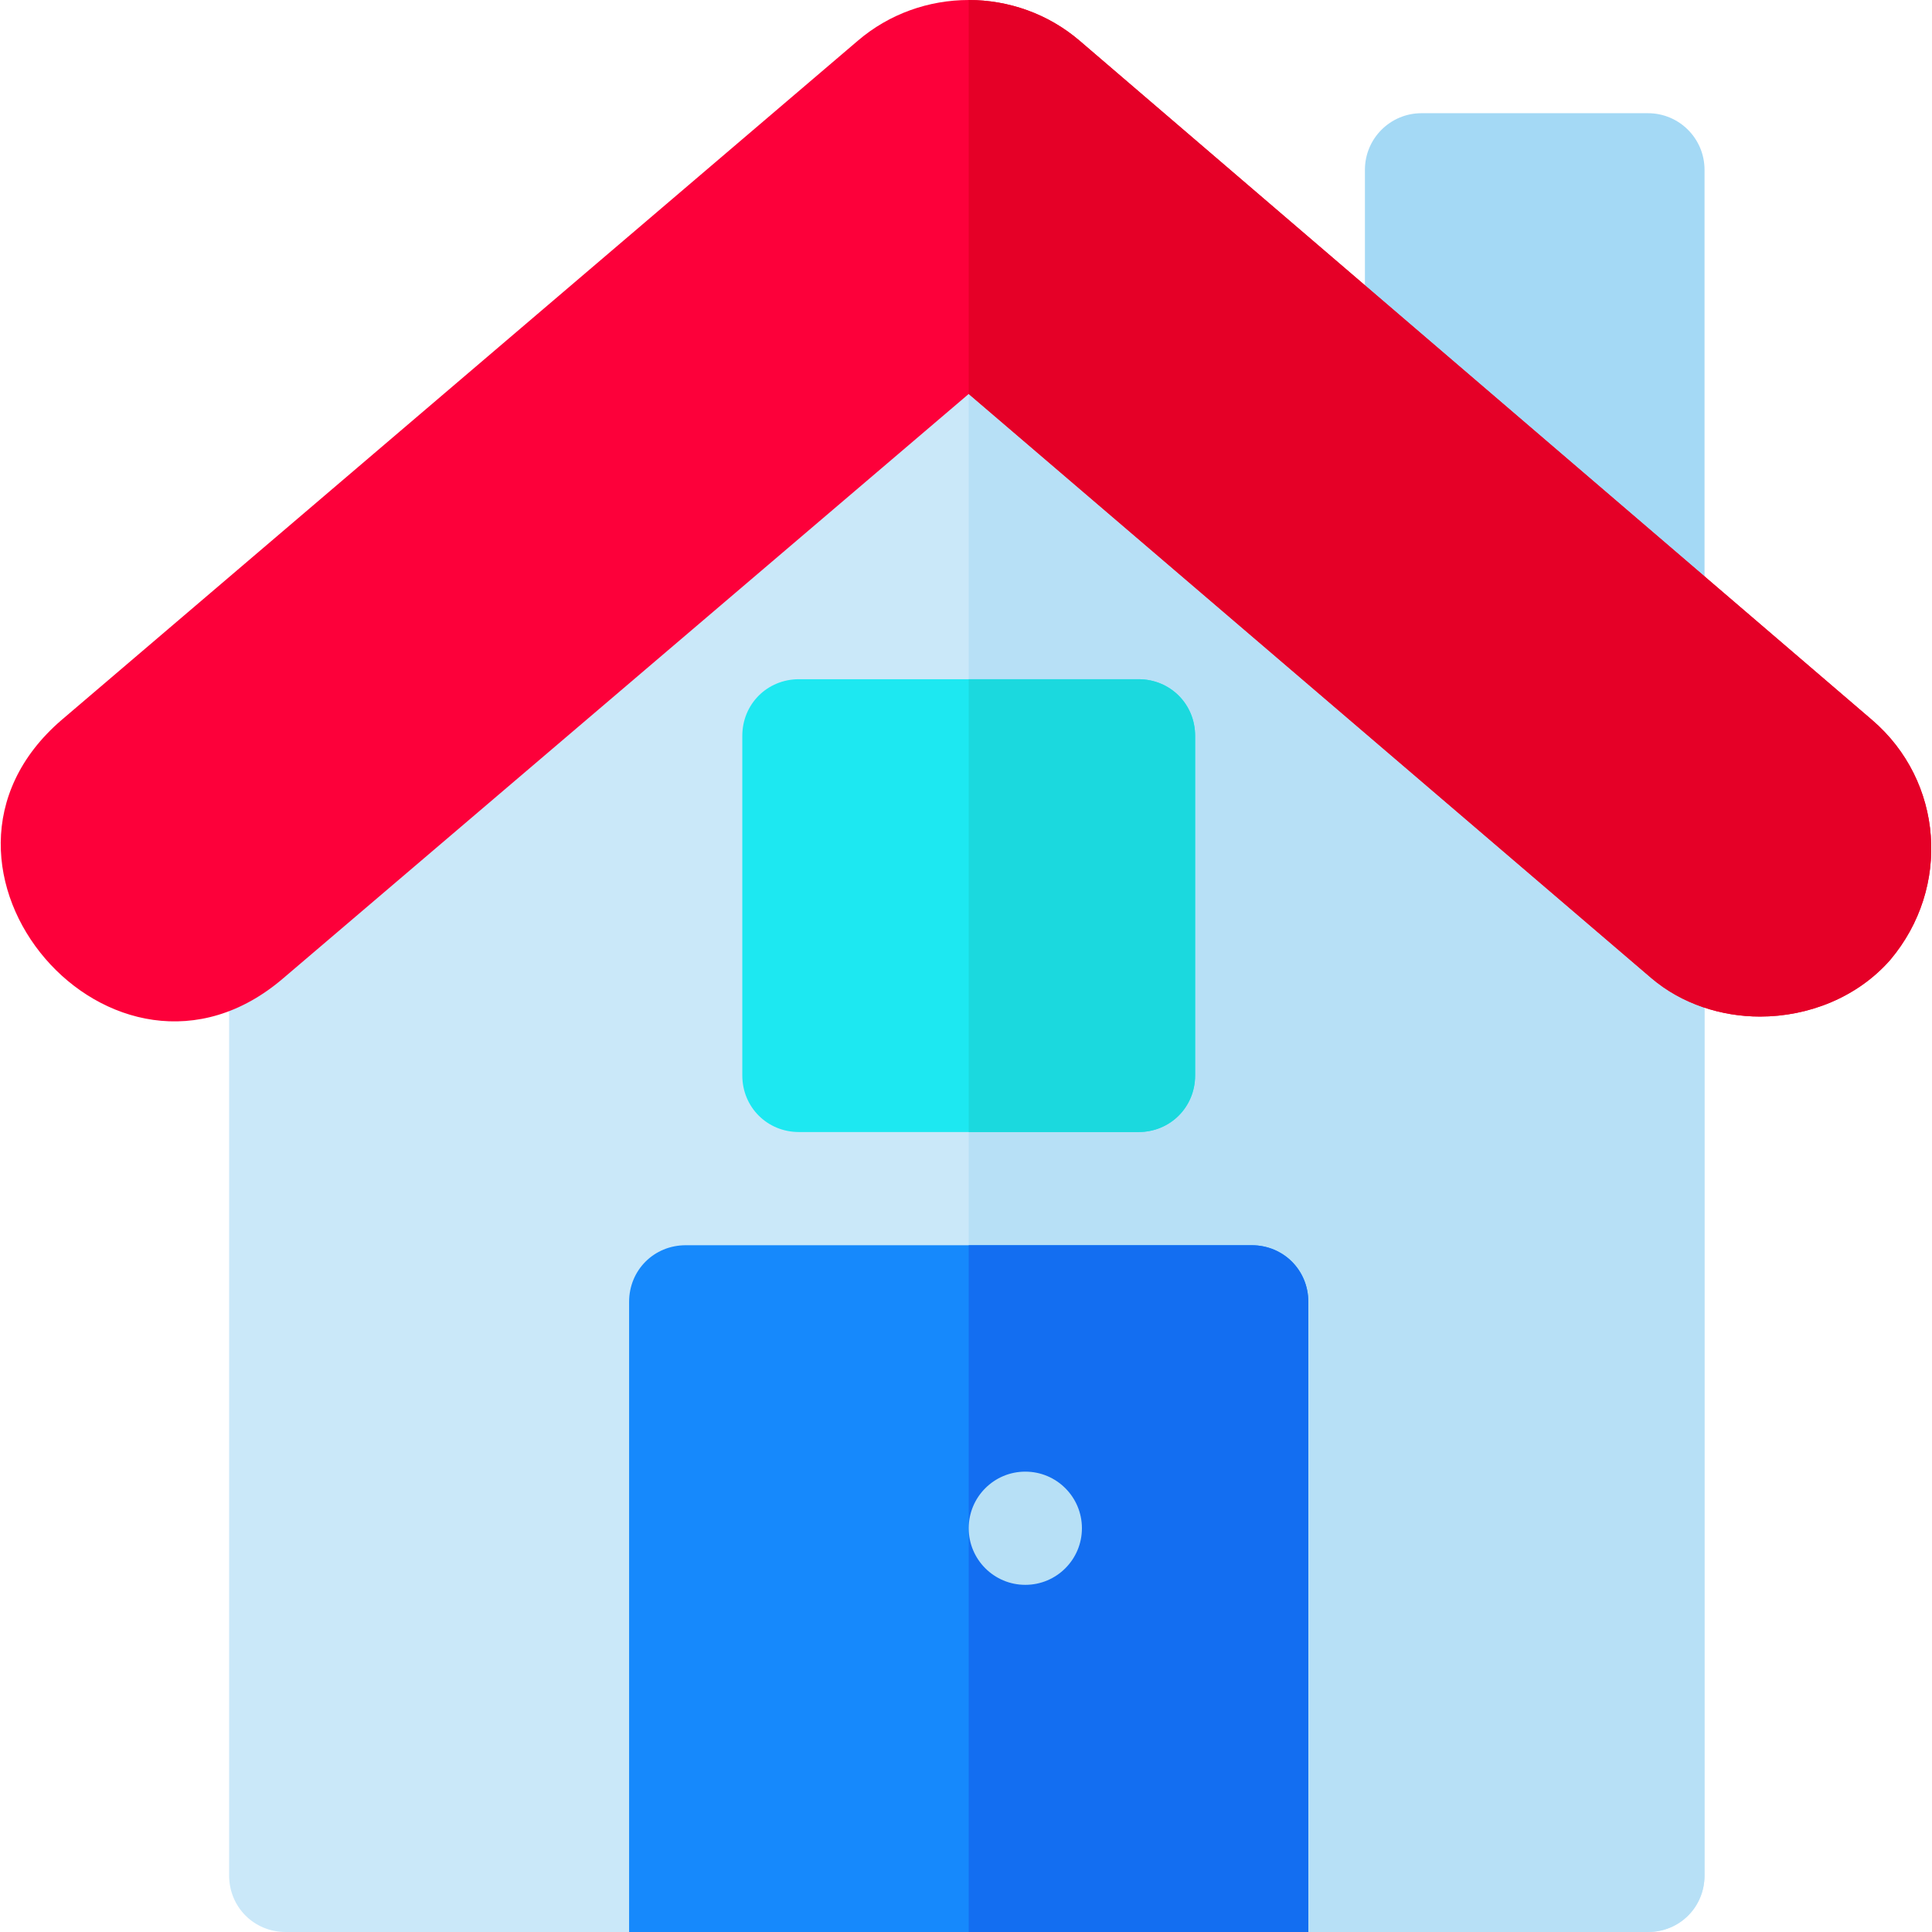 <?xml version="1.0" encoding="iso-8859-1"?>
<!-- Generator: Adobe Illustrator 19.0.0, SVG Export Plug-In . SVG Version: 6.00 Build 0)  -->
<svg version="1.1" id="Capa_1" xmlns="http://www.w3.org/2000/svg" xmlns:xlink="http://www.w3.org/1999/xlink" x="0px" y="0px"
	 viewBox="0 0 512 512" style="enable-background:new 0 0 512 512;" xml:space="preserve">
<path style="fill:#CAE8F9;" d="M446.621,227.401l-180-154.2c-2.703-2.401-6.302-3.6-9.902-3.6c-3.6,0-7.2,1.199-9.902,3.6
	l-181,154.2c-3.296,2.999-5.098,6.899-5.098,11.4V497c0,8.401,6.599,15,15,15h361c8.401,0,15-6.599,15-15V238.801
	C451.719,234.3,449.917,230.4,446.621,227.401z"/>
<path style="fill:#B7E0F6;" d="M451.719,238.801V497c0,8.401-6.599,15-15,15h-180V69.6c3.6,0,7.2,1.199,9.902,3.6l180,154.2
	C449.917,230.4,451.719,234.3,451.719,238.801z"/>
<path style="fill:#1689FC;" d="M331.719,330h-150c-8.401,0-15,6.599-15,15v167h180V345C346.719,336.599,340.12,330,331.719,330z"/>
<path style="fill:#136EF1;" d="M346.719,345v167h-90V330h75C340.12,330,346.719,336.599,346.719,345z"/>
<path style="fill:#A4D9F5;" d="M426.934,171.27l-60-51.606c-3.311-2.842-5.215-7.002-5.215-11.367V45c0-8.291,6.709-15,15-15h60
	c8.291,0,15,6.709,15,15v114.902C451.719,172.721,436.623,179.582,426.934,171.27z"/>
<path style="fill:#FD003A;" d="M496.118,190.8l-210-180c-8.4-7.2-18.9-10.8-29.399-10.8C246.22,0,235.72,3.6,227.32,10.8l-211,180
	c-45,38.701,13.799,107.1,58.799,68.401L256.72,104.4l180.9,154.8c8.101,6.899,18.6,10.199,28.799,10.199
	c12.898,0,25.8-5.099,34.501-15C517.117,235.201,515.019,207.001,496.118,190.8z"/>
<path style="fill:#E50027;" d="M500.919,254.399c-8.701,9.901-21.603,15-34.501,15c-10.199,0-20.698-3.3-28.799-10.199
	l-180.9-154.801V0c10.499,0,20.999,3.6,29.399,10.8l210,180C515.019,207.001,517.117,235.201,500.919,254.399z"/>
<path style="fill:#1DE8F1;" d="M301.719,180h-90c-8.401,0-15,6.599-15,15v90c0,8.401,6.599,15,15,15h90c8.401,0,15-6.599,15-15v-90
	C316.719,186.599,310.12,180,301.719,180z"/>
<circle style="fill:#B7E0F6;" cx="271.72" cy="405" r="15"/>
<path style="fill:#1BD9DE;" d="M301.719,300h-45V180h45c8.401,0,15,6.599,15,15v90C316.719,293.401,310.12,300,301.719,300z"/>
<g>
</g>
<g>
</g>
<g>
</g>
<g>
</g>
<g>
</g>
<g>
</g>
<g>
</g>
<g>
</g>
<g>
</g>
<g>
</g>
<g>
</g>
<g>
</g>
<g>
</g>
<g>
</g>
<g>
</g>
</svg>
